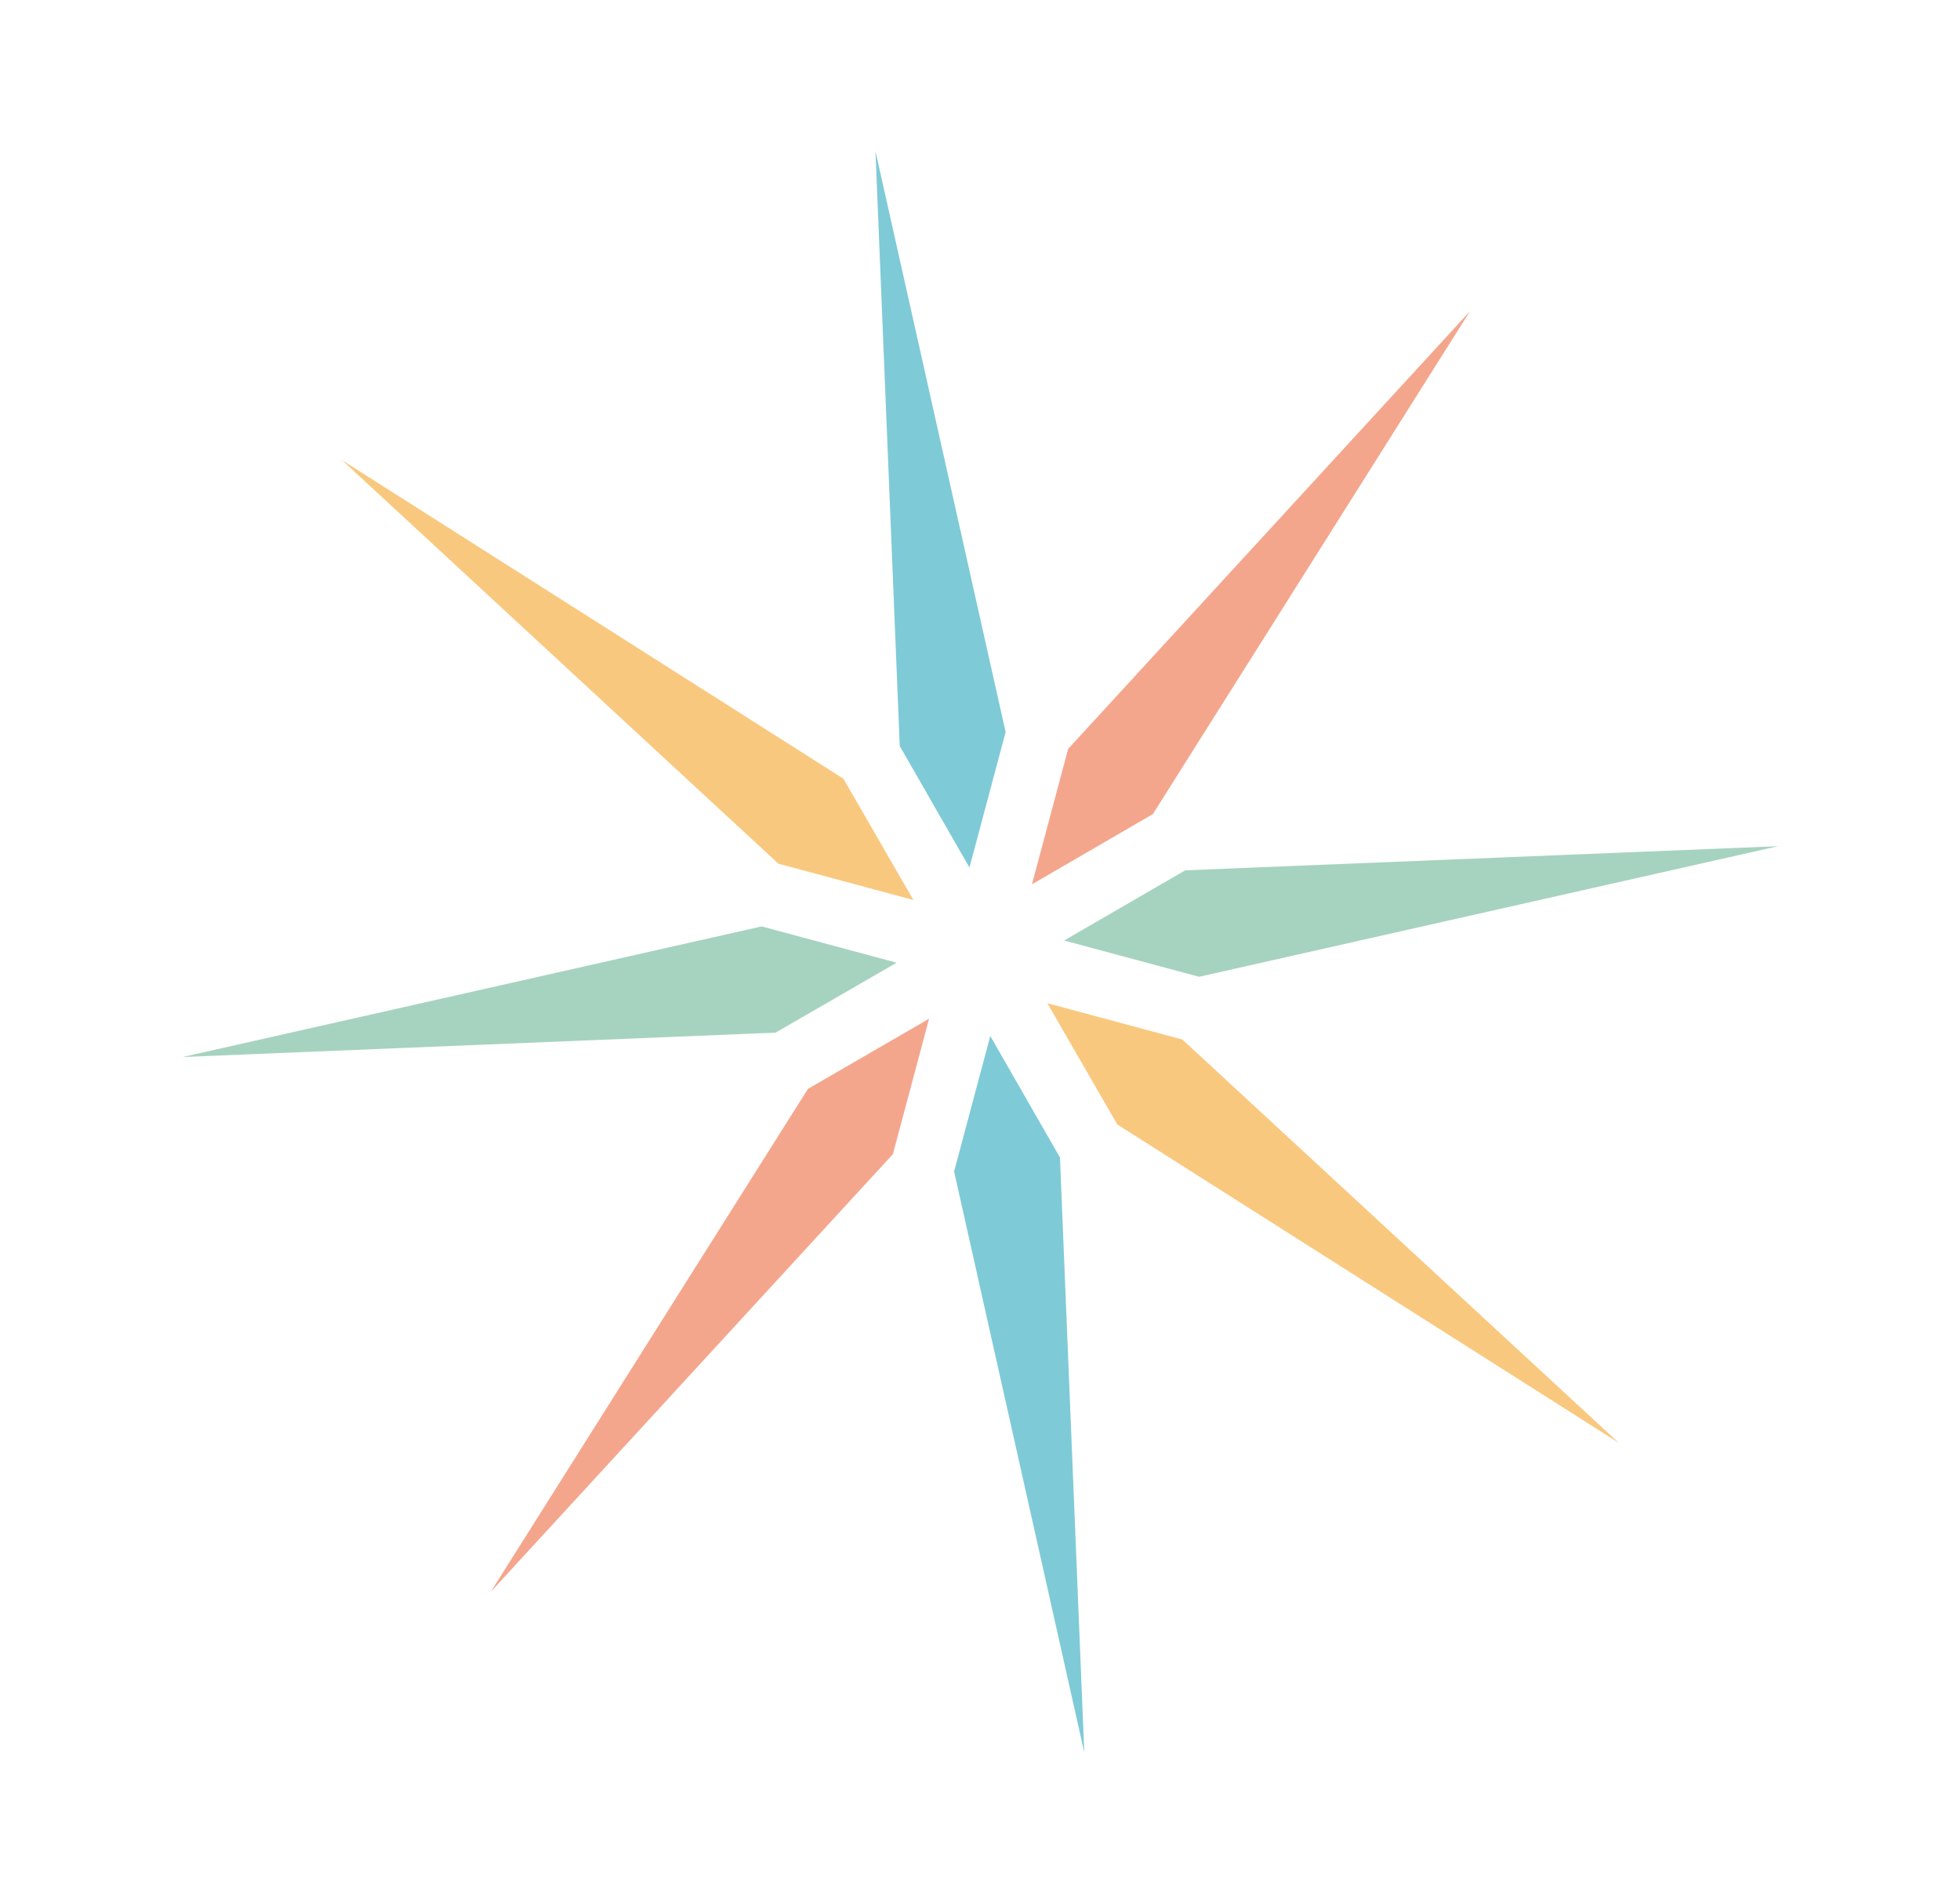 <svg width="445" height="432" viewBox="0 0 445 432" fill="none" xmlns="http://www.w3.org/2000/svg">
<g opacity="0.5">
<path d="M228.318 166.193L220.106 196.94L204.279 169.363L198.766 34.324L228.318 166.193Z" fill="#0095B0"/>
<path d="M191.483 176.773L207.378 204.31L176.728 196.072L77.66 104.463L191.483 176.773Z" fill="#F39200"/>
<path d="M172.926 210.308L203.576 218.546L176.085 234.422L41.47 239.954L172.926 210.308Z" fill="#4DA880"/>
<path d="M253.681 255.28L237.786 227.742L268.436 235.981L367.518 327.535L253.681 255.28Z" fill="#F39200"/>
<path d="M272.239 221.744L241.589 213.506L269.094 197.576L403.695 192.099L272.239 221.744Z" fill="#4DA880"/>
<path d="M261.748 184.81L234.297 200.754L242.509 170.008L333.776 70.614L261.748 184.81Z" fill="#E94E1B"/>
<path d="M216.62 265.939L224.833 235.193L240.659 262.77L246.173 397.808L216.62 265.939Z" fill="#0095B0"/>
<path d="M183.434 247.189L210.939 231.259L202.726 262.005L111.405 361.385L183.434 247.189Z" fill="#E94E1B"/>
</g>
</svg>
